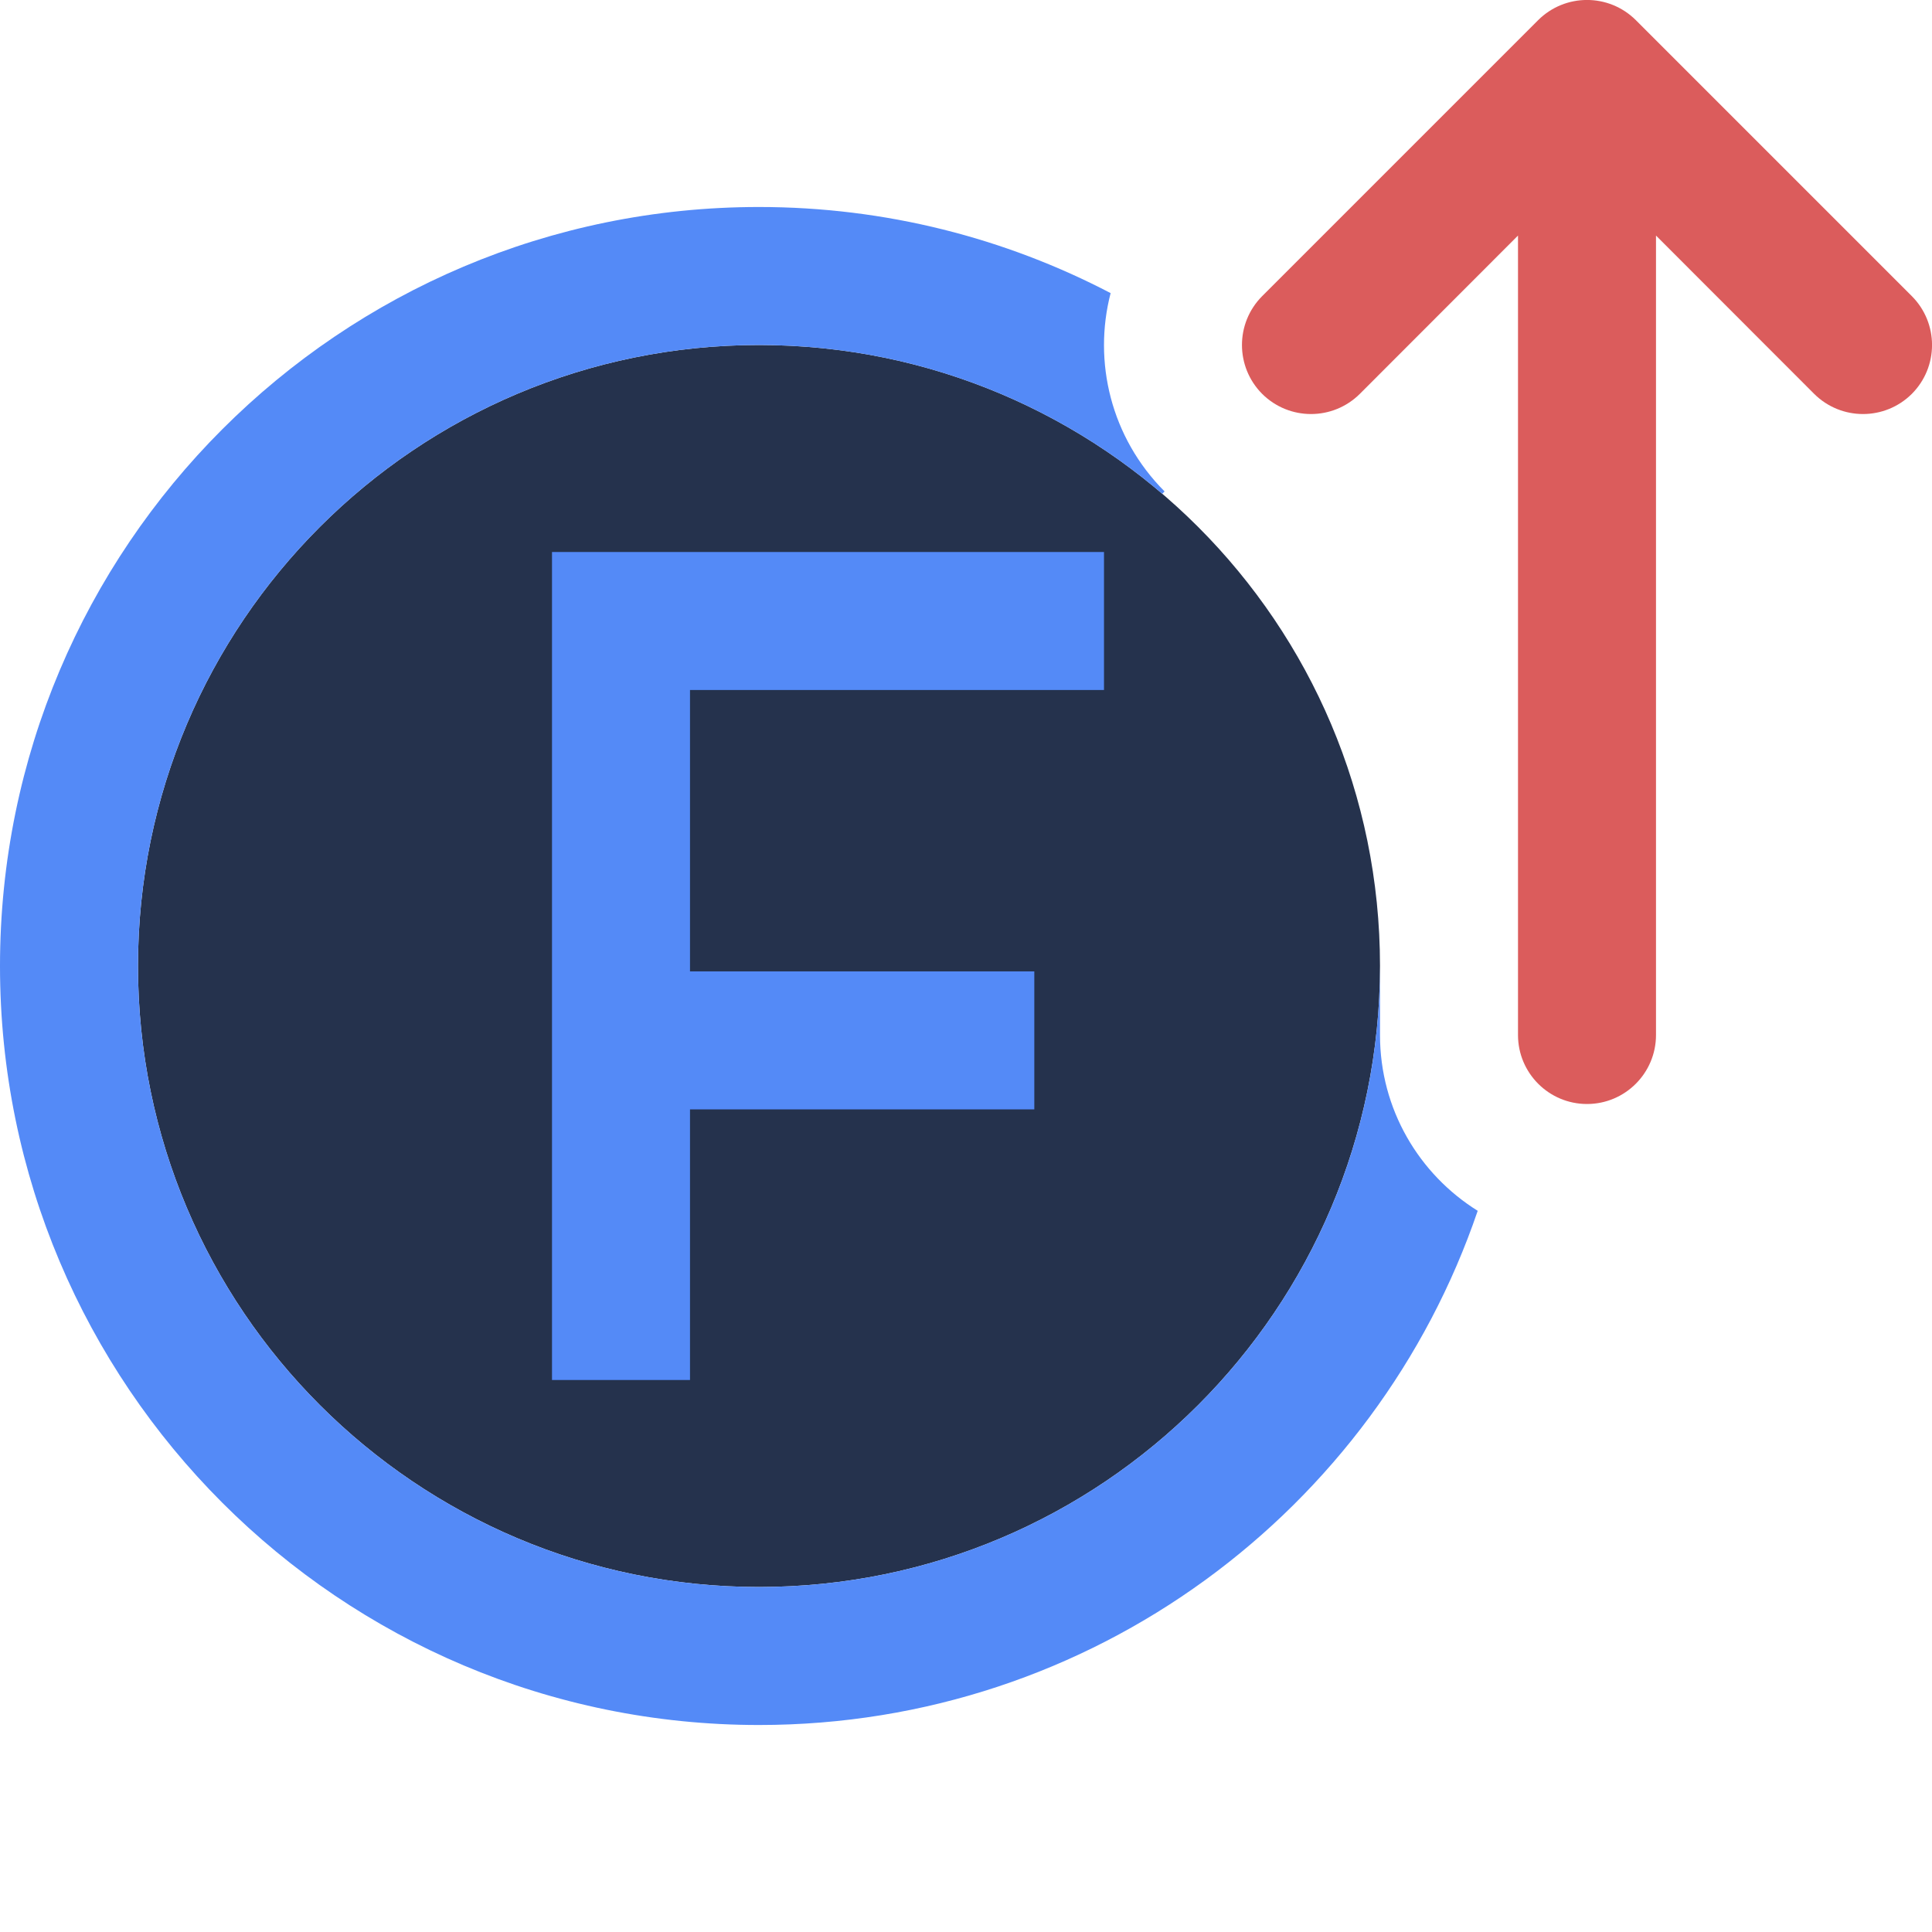 <svg width="14" height="14" viewBox="0 0 14 14" fill="none" xmlns="http://www.w3.org/2000/svg">
<path d="M10 7C10 9.485 7.985 11.5 5.5 11.5C3.015 11.5 1 9.485 1 7C1 4.515 3.015 2.5 5.5 2.5C7.985 2.5 10 4.515 10 7Z" fill="#25324D"/>
<path fill-rule="evenodd" clip-rule="evenodd" d="M4 4V10H5V8.039H7.495V7.039H5V5H8V4H4Z" fill="#548AF7"/>
<path fill-rule="evenodd" clip-rule="evenodd" d="M11.5 8C11.224 8 11 7.776 11 7.5L11 1.707L9.854 2.854C9.658 3.049 9.342 3.049 9.146 2.854C8.951 2.658 8.951 2.342 9.146 2.146L11.146 0.146C11.342 -0.049 11.658 -0.049 11.854 0.146L13.854 2.146C14.049 2.342 14.049 2.658 13.854 2.854C13.658 3.049 13.342 3.049 13.146 2.854L12 1.707L12 7.5C12 7.776 11.776 8 11.5 8Z" fill="#DB5C5C"/>
<path d="M10 7C10 9.485 7.985 11.5 5.5 11.5C3.015 11.5 1 9.485 1 7C1 4.515 3.015 2.5 5.5 2.5C6.615 2.5 7.636 2.906 8.422 3.578L8.439 3.561C8.05 3.171 7.919 2.621 8.048 2.124C7.286 1.726 6.419 1.5 5.5 1.5C2.462 1.5 0 3.962 0 7C0 10.038 2.462 12.5 5.5 12.5C7.917 12.5 9.97 10.941 10.708 8.774C10.283 8.509 10 8.038 10 7.5V7Z" fill="#548AF7"/>
</svg>
